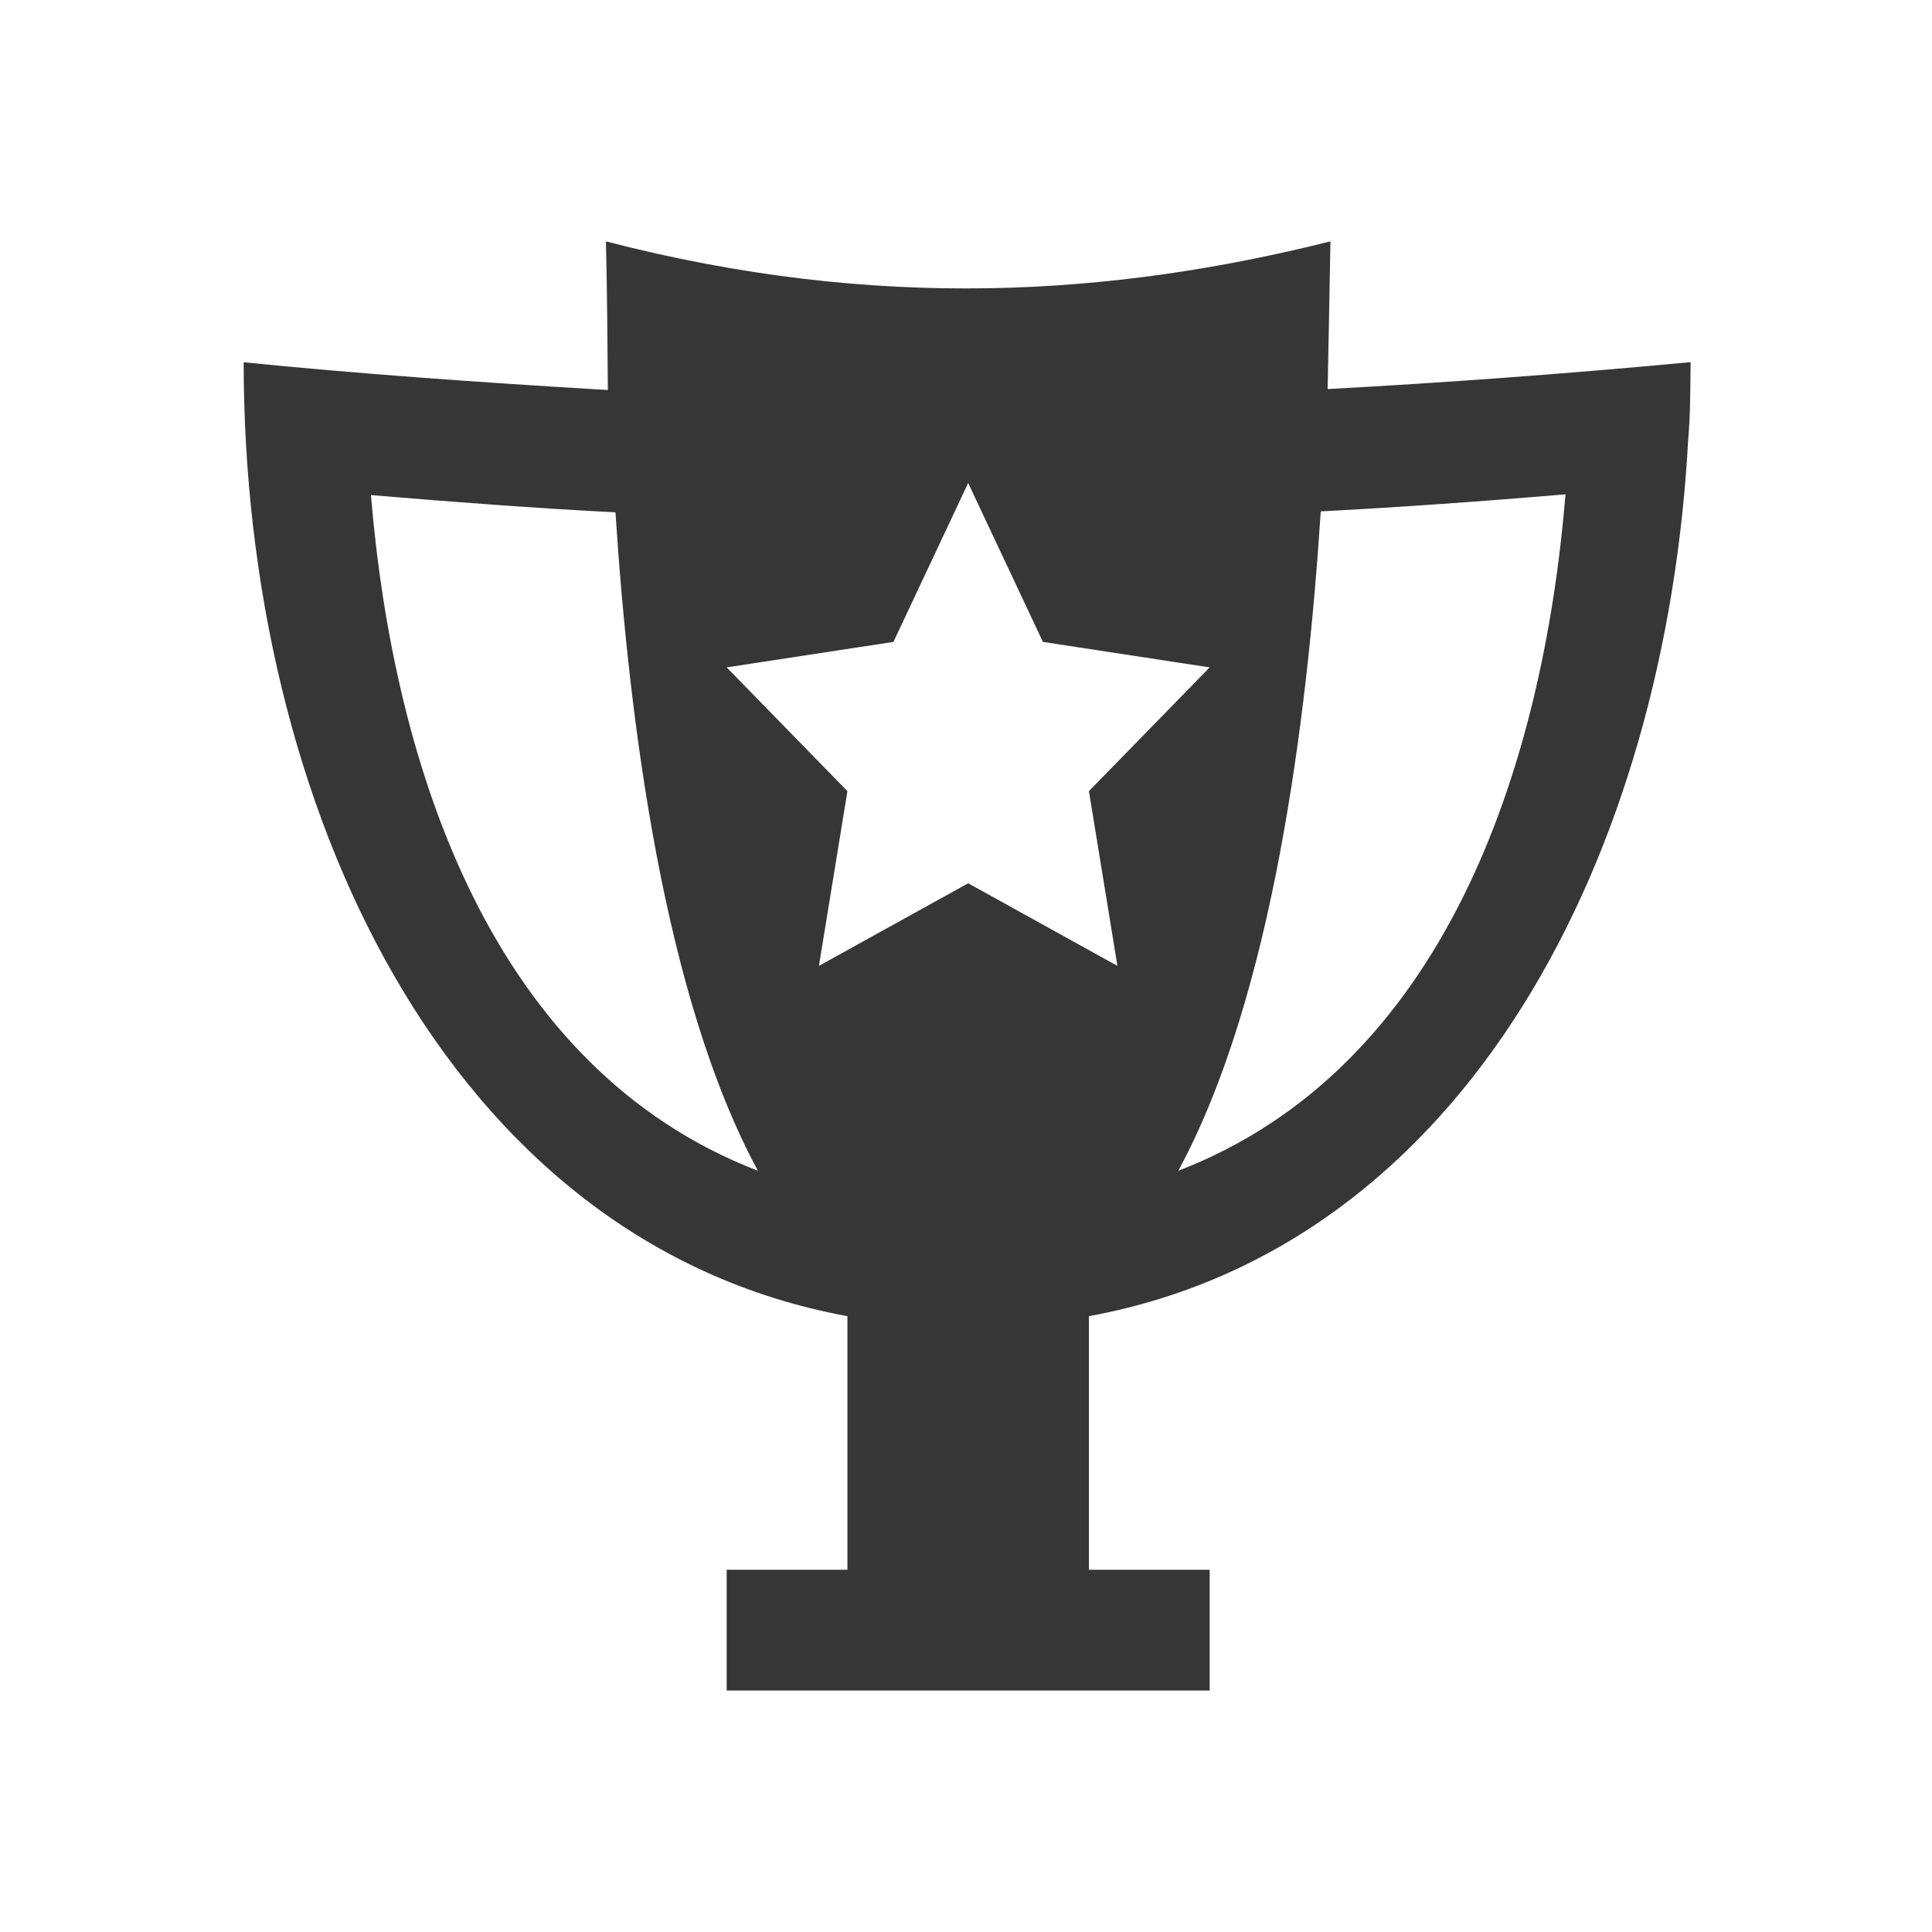 <?xml version="1.0" encoding="UTF-8"?>
<svg viewBox="0 0 16 16" xmlns="http://www.w3.org/2000/svg">
 <defs id="defs3051">
  <style id="current-color-scheme" type="text/css">.ColorScheme-Text {
        color:#363636;
      }</style>
 </defs>
 <path class="ColorScheme-Text" d="m5.018 2c0.011 0.458 0.012 0.8 0.016 1.23-1.064-0.063-2.112-0.138-3.016-0.23 0 3.65 1.67 7.289 5 7.9v2.1h-1v1h1 2 1v-1h-1v-2.1c3.134-0.576 4.779-3.837 4.963-7.262 0.018-0.216 0.016-0.346 0.02-0.639-1.037 0.098-2.105 0.175-3.006 0.223 0.008-0.408 0.016-0.815 0.023-1.223-1.809 0.453-3.755 0.582-6 0zm3 2 0.619 1.316 1.381 0.211-1 1.025 0.236 1.447-1.236-0.684-1.236 0.684 0.236-1.447-1-1.025 1.381-0.211 0.619-1.316zm4.947 0.094c-0.188 2.273-1.007 4.754-3.207 5.602 0.781-1.442 1.068-3.738 1.18-5.461 0.654-0.034 1.335-0.083 2.027-0.141zm-9.893 0.006c0.688 0.058 1.37 0.109 2.025 0.143 0.112 1.722 0.4 4.013 1.18 5.453-2.198-0.847-3.016-3.325-3.205-5.596z" fill="currentColor"/>
</svg>
